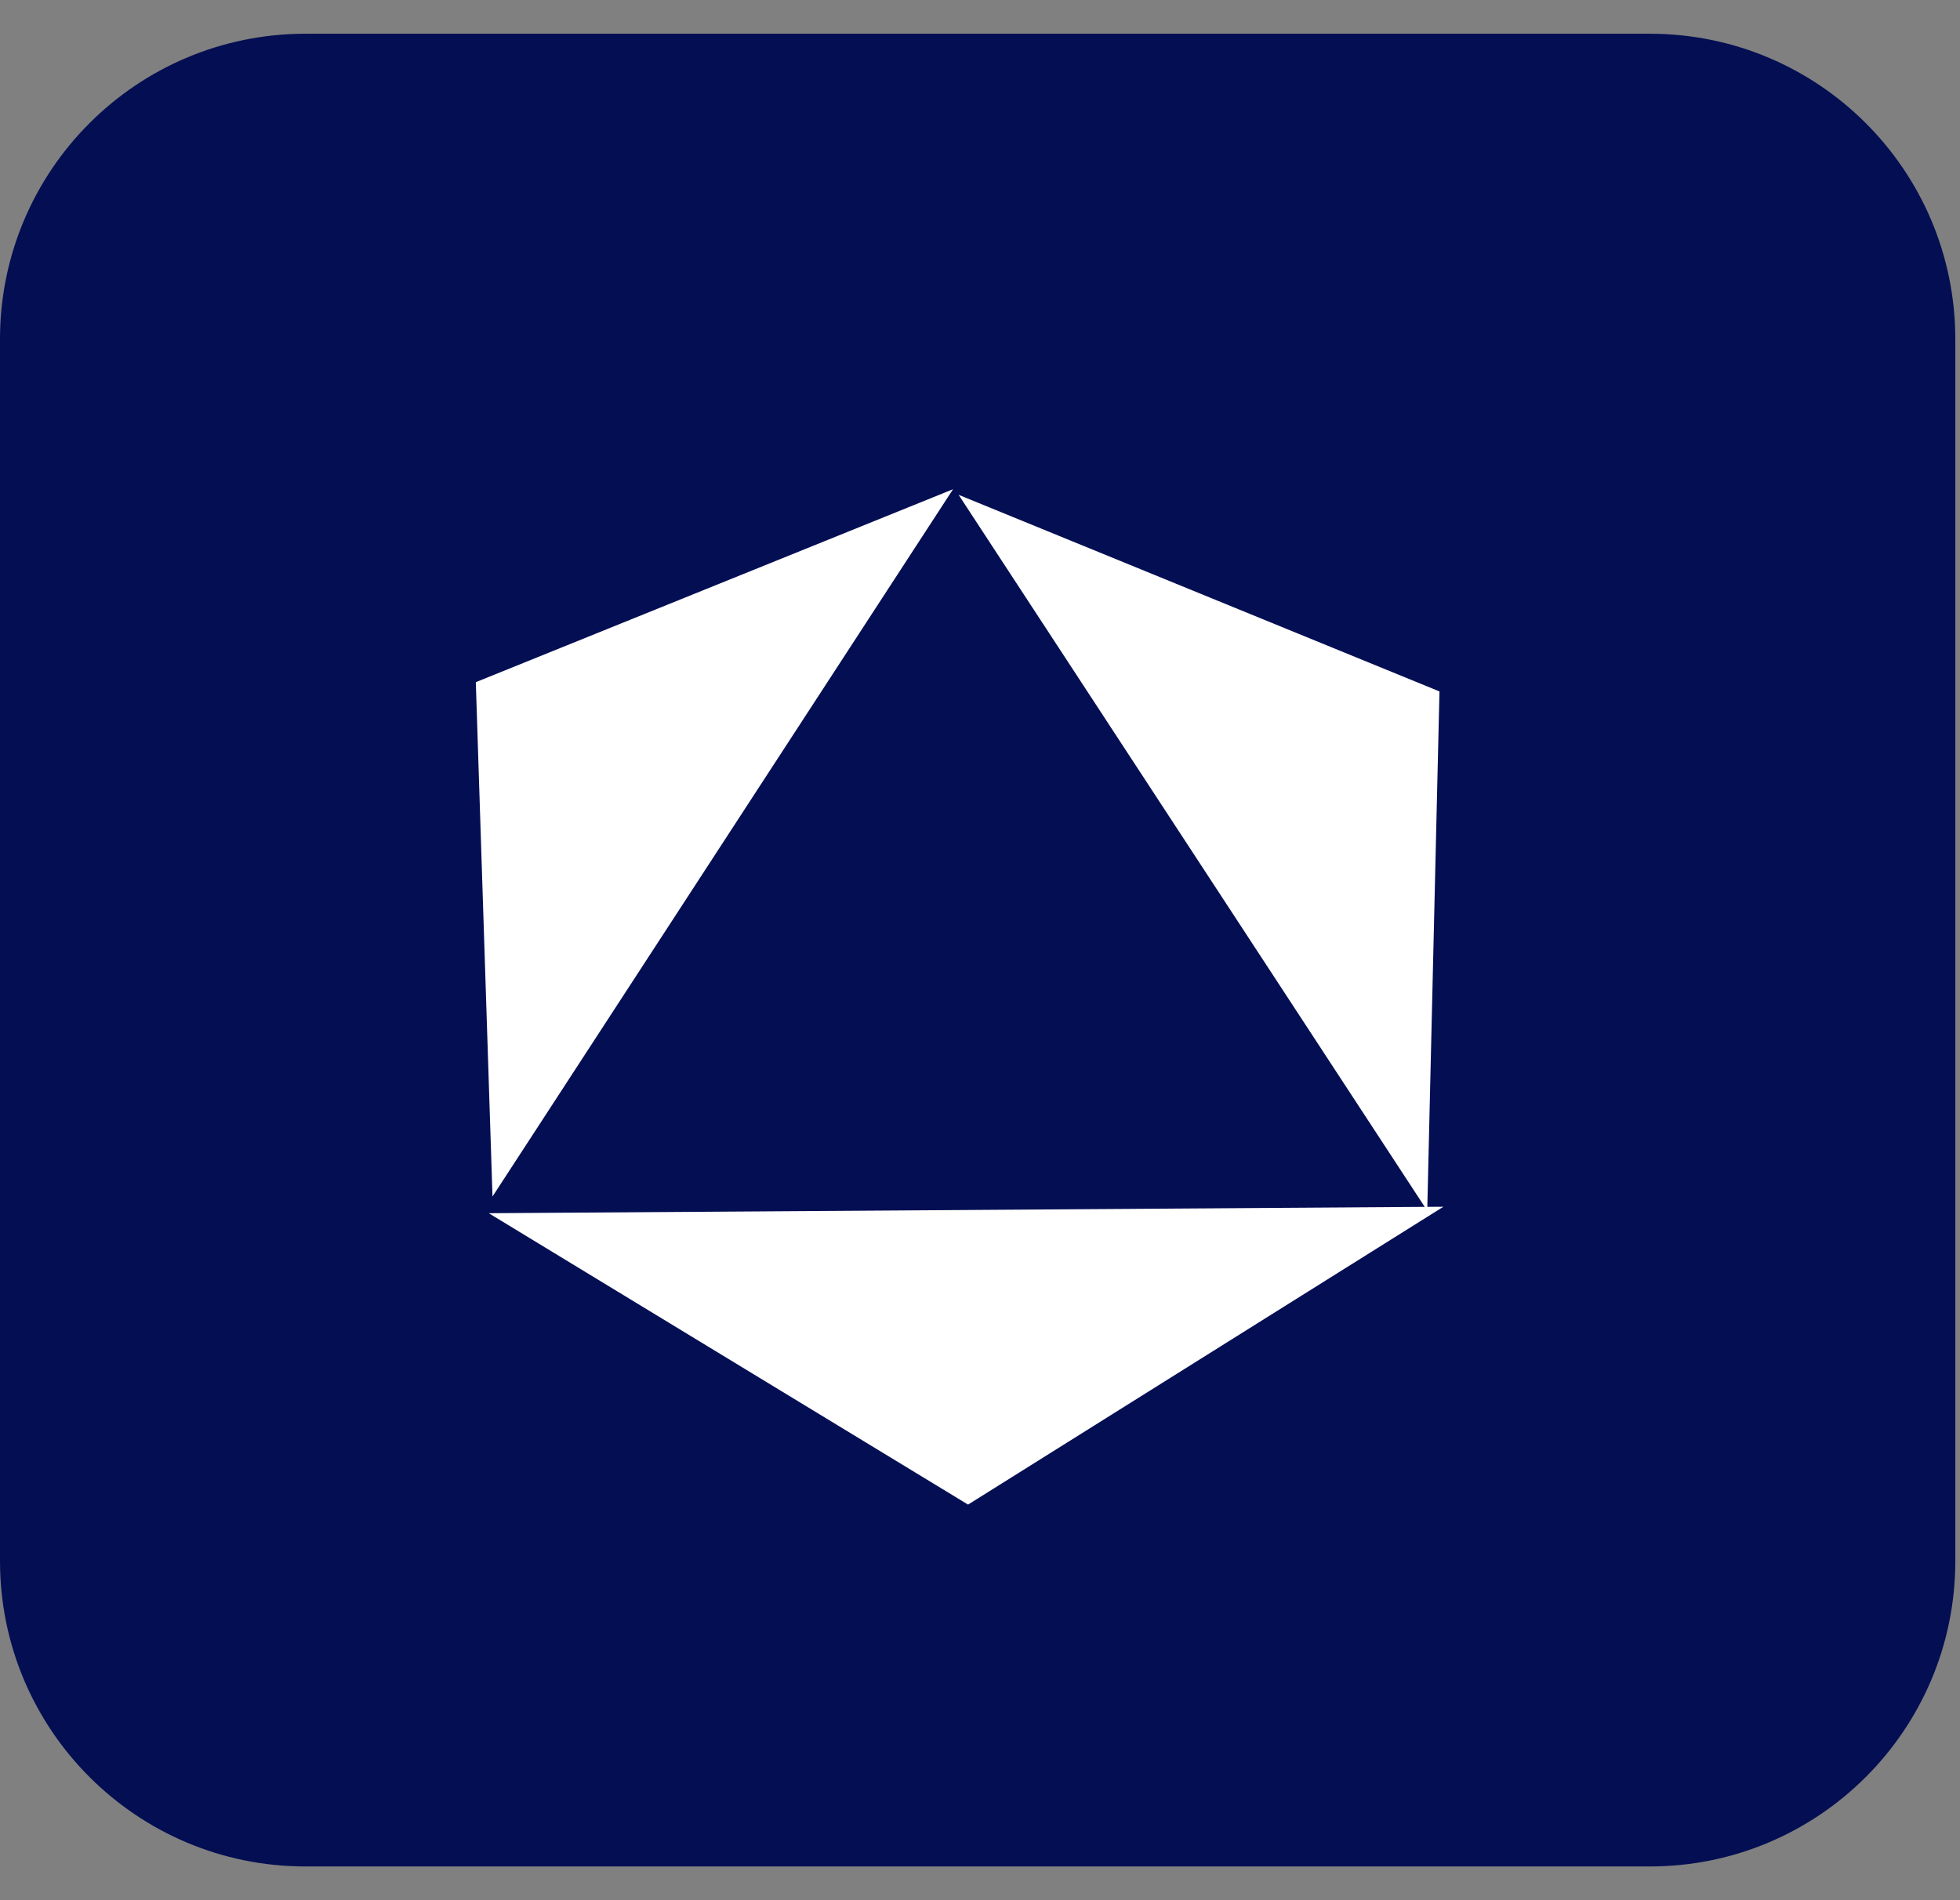 <svg width="33" height="32" viewBox="0 0 33 32" fill="none" xmlns="http://www.w3.org/2000/svg">
<rect x="0" y="0" width="33" height="32" fill="#808080" stroke="none"/>
<path d="M0 5.712C0 2.871 2.303 0.568 5.144 0.568H27.777C30.618 0.568 32.921 2.871 32.921 5.712V26.288C32.921 29.129 30.618 31.432 27.777 31.432H5.144C2.303 31.432 0 29.129 0 26.288V5.712Z" fill="#040E53"/>
<path d="M16.203 8.284L24.222 20.244H8.185L16.203 8.284Z" fill="#040E53"/>
<path d="M8.011 11.488L16.046 8.239L8.292 20.15L8.011 11.488Z" fill="white"/>
<path d="M24.236 11.644L24.03 20.389L16.14 8.333L24.236 11.644Z" fill="white"/>
<path d="M16.299 25.338L8.229 20.431L24.302 20.322L16.299 25.338Z" fill="white"/>
</svg>

